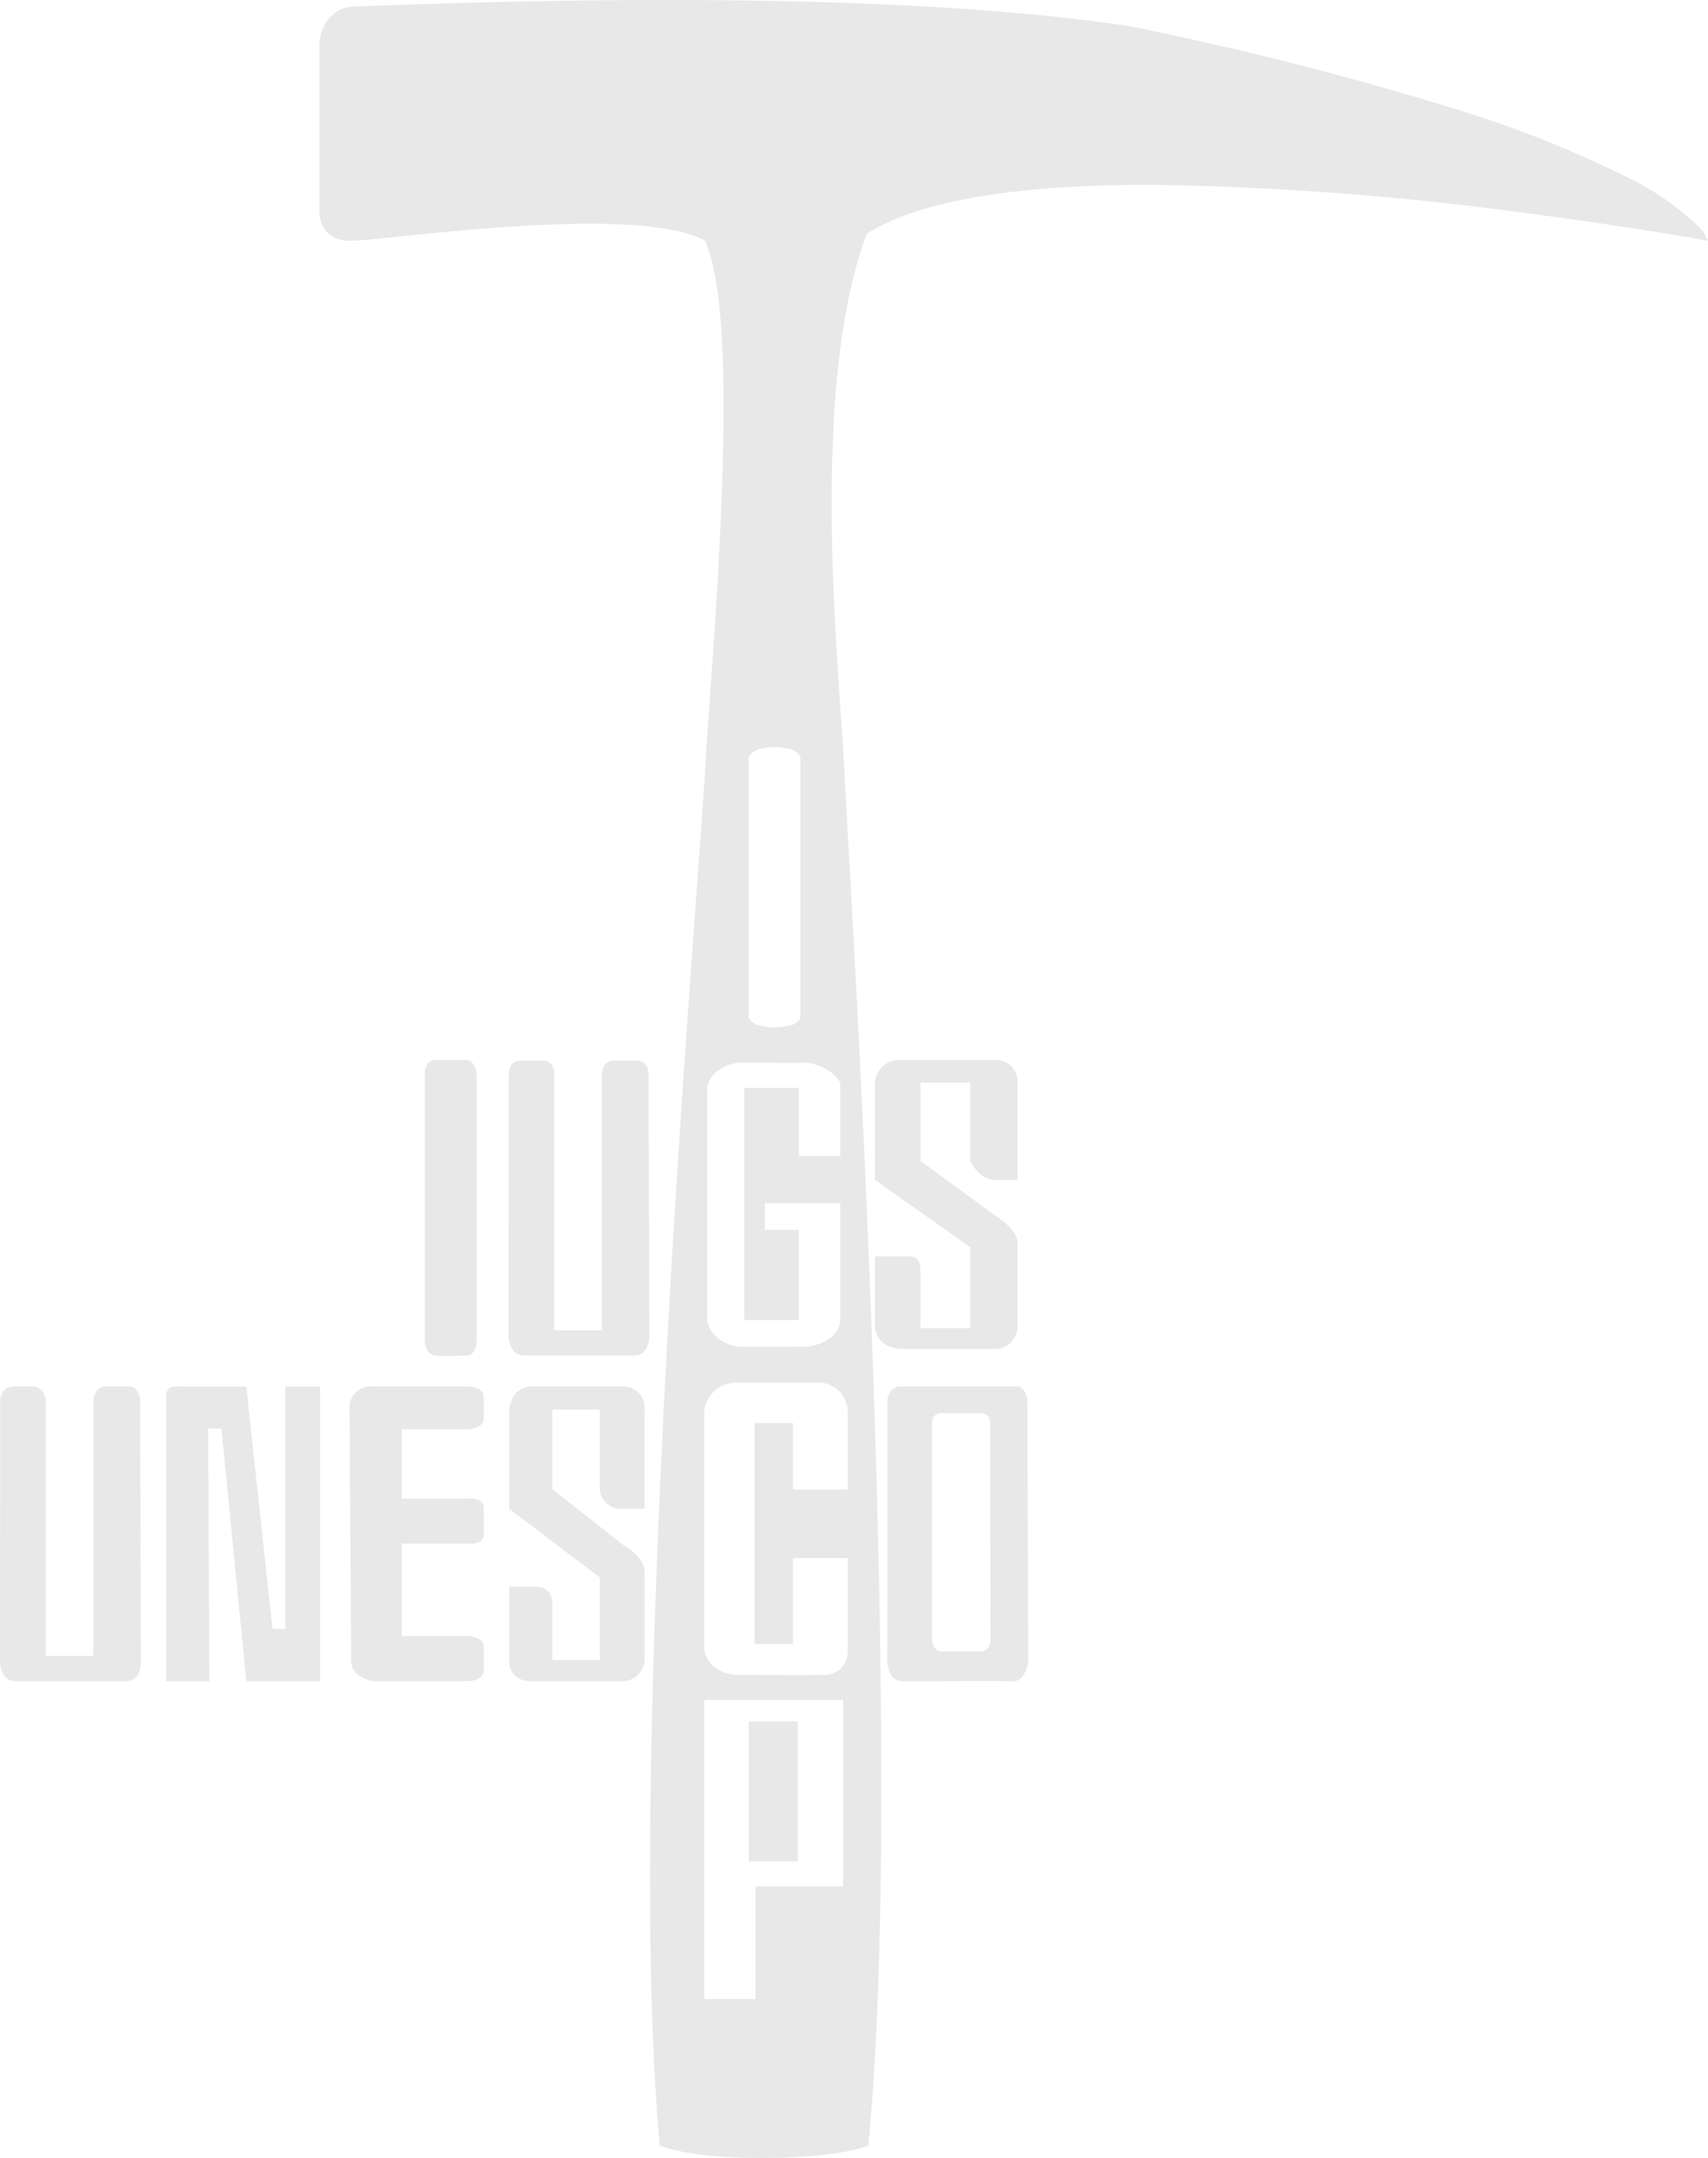 <svg xmlns="http://www.w3.org/2000/svg" width="163.938" height="207.085" viewBox="0 0 163.938 207.085"><defs><style>.a{fill:#e8e8e8;}</style></defs><g transform="translate(-834.536 -5282.611)"><g transform="translate(865.188 5282.611)"><path class="a" d="M42.423,207.085c-4.212,0-7.767-.434-9.751-1.191-1.249-13.645-1.24-34.911.027-63.21,1.042-23.285,2.664-45.554,3.633-58.859.336-4.615.579-7.948.685-9.784.112-1.955.278-4.329.469-7.078v-.005C38,59.635,38.631,50.521,38.769,42.2c.164-9.846-.409-16.094-1.753-19.1-1.985-1.081-5.7-1.629-11.054-1.629-6.248,0-13.4.731-18.139,1.215-2.357.241-4.059.415-4.8.415a2.984,2.984,0,0,1-2.342-.878,3.211,3.211,0,0,1-.668-2.265V4.028a4.627,4.627,0,0,1,.457-1.56A3.21,3.21,0,0,1,3.021.644L4.213.6h.028C9.49.4,20.412,0,33.217,0,51.7,0,66.669.84,77.7,2.5a320.069,320.069,0,0,1,31.094,7.888A108.345,108.345,0,0,1,125.41,16.95a26.873,26.873,0,0,1,6.659,4.49,4.557,4.557,0,0,1,1.216,1.664c-.057-.01-7.43-1.355-17.691-2.685a296.343,296.343,0,0,0-35.85-2.685c-13.115,0-22.262,1.576-27.186,4.684-4.84,12.669-3.309,34.641-2.487,46.445.145,2.08.27,3.876.327,5.178.044,1.015.165,3.172.333,6.156.624,11.131,1.924,34.292,2.663,58.827.915,30.346.677,52.844-.706,66.87C50.993,206.607,46.868,207.085,42.423,207.085Zm-5.474-43.961v28.7H41.87v-10.8h8.4v-17.9Zm3.031-30.44a3.063,3.063,0,0,0-3.031,2.7v22.933c0,.021.226,2.148,3.031,2.412.667,0,1.5,0,2.391.008,1.041,0,2.22.01,3.33.01,1.15,0,2.065-.006,2.8-.018a2.33,2.33,0,0,0,1.685-.748,2.511,2.511,0,0,0,.527-1.664v-8.8H45.46v8.229H41.771V136.56H45.46v6.385H50.71v-7.564a2.81,2.81,0,0,0-2.954-2.7Zm1.58-30.708c-.488,0-.974,0-1.486.01-2.789.6-2.841,2.394-2.841,2.412v22.274c0,.019.09,1.923,2.841,2.554,1,.012,1.907.018,2.78.018.809,0,1.5,0,2.166-.009.637,0,1.239-.008,1.915-.008,3.136-.55,3.068-2.534,3.067-2.554V115.465H42.765v2.554h3.263v8.655H40.778V104.4h5.249v6.526H50v-7c-.006-.014-.63-1.46-3.067-1.943-.588.013-1.148.019-1.71.019-.6,0-1.126-.007-1.684-.013h-.1C42.894,101.984,42.282,101.977,41.559,101.977ZM43.74,71.689a6.345,6.345,0,0,0-1.282.147,1.75,1.75,0,0,0-1.253.783V97.692a1.76,1.76,0,0,0,1.253.756,6.376,6.376,0,0,0,1.245.142,6.93,6.93,0,0,0,1.288-.142c1.014-.187,1.178-.75,1.18-.756V72.619a1.591,1.591,0,0,0-1.18-.783A5.9,5.9,0,0,0,43.74,71.689Z" transform="translate(0 0)"/><path class="a" d="M916.815,5476.546v13.424h4.693v-13.424Z" transform="translate(-875.6 -5311.349)"/></g><g transform="translate(834.536 5384.324)"><path class="a" d="M879.687,5402.68v25.68s0,1.332,1.081,1.419,1.918,0,2.9,0,1-1.419,1-1.419v-25.68s-.2-1.312-1-1.277-1.914,0-2.964,0S879.687,5402.68,879.687,5402.68Z" transform="translate(-838.915 -5401.402)"/><path class="a" d="M890.557,5402.687s.052-1.2,1.077-1.2h2.244c1.061,0,1.045,1.2,1.045,1.2v24.665h4.584v-24.665s.1-1.2,1.085-1.2H902.9c1.063,0,1.076,1.2,1.076,1.2l.082,25.29s.018,1.8-1.452,1.8H892.026c-1.491,0-1.49-1.91-1.49-1.91Z" transform="translate(-841.73 -5401.415)"/><path class="a" d="M890.557,5402.687s.2-1.2,1.221-1.2h1.877c1.061,0,1.268,1.2,1.268,1.2v24.665h4.584v-24.665s.162-1.2,1.151-1.2H903c.789,0,.982,1.2.982,1.2l.082,25.29s.029,1.8-1.452,1.8H892.026c-1.491,0-1.49-1.91-1.49-1.91Z" transform="translate(-890.536 -5370.15)"/><path class="a" d="M12.11,28.287h-.035c-.343-.012-1.3-.017-2.922-.017-1.758,0-3.953.007-5.555.012l-2.107.005a1.355,1.355,0,0,1-1.3-.955A2.982,2.982,0,0,1,0,26.376L.022,1.2C.024,1.188.23,0,1.242,0H12.463c.78,0,.98,1.189.982,1.2l.082,25.29C13.523,26.509,13.213,28.286,12.11,28.287ZM5.169,2.569a.83.83,0,0,0-.634.242,1.1,1.1,0,0,0-.242.737L4.285,24.066a1.623,1.623,0,0,0,.307,1.083.9.9,0,0,0,.694.277H8.9a.939.939,0,0,0,.736-.29,1.414,1.414,0,0,0,.264-.978L9.868,3.548a1.131,1.131,0,0,0-.24-.754.758.758,0,0,0-.579-.225Z" transform="translate(85.165 31.336)"/><path class="a" d="M946.3,5414.14v-9.335a2.069,2.069,0,0,0-2.183-2.181h-9.151a2.342,2.342,0,0,0-2.351,2.181v9.335l9.151,6.456v7.764h-4.785v-5.655c0-1.231-.94-1.237-.94-1.237h-3.426v6.892s.15,2.006,2.77,2.006h8.731a2.2,2.2,0,0,0,2.183-1.994v-8.29c0-1.208-2.183-2.55-2.183-2.55l-7.136-5.224v-7.5h4.785v7.5s.845,1.832,2.351,1.832Z" transform="translate(-848.636 -5402.625)"/><path class="a" d="M945.613,5414.366v-9.518a2.052,2.052,0,0,0-2.074-2.222h-8.694c-2.074,0-2.233,2.222-2.233,2.222v9.518l8.694,6.583v7.916h-4.546v-5.415c0-1.849-1.914-1.612-1.914-1.612h-2.233v7.027s-.233,2.046,2.233,2.046h8.694a2.137,2.137,0,0,0,2.074-2.034v-8.452c0-1.509-2.074-2.6-2.074-2.6l-6.78-5.327v-7.65h4.546v7.65a2.034,2.034,0,0,0,2.233,1.868Z" transform="translate(-883.74 -5371.29)"/><path class="a" d="M853.281,5437.485s-1.109-.128-1.109.788v27.5h4.136l-.113-24.266h1.274l2.388,24.266h7.082v-28.286H863.6v23.268h-1.227l-2.521-23.268Z" transform="translate(-836.215 -5406.143)"/><path class="a" d="M872.719,5439.1a2.017,2.017,0,0,1,2.292-2.043h9.1s1.486.065,1.486.974v2.105c0,.963-1.486,1.036-1.486,1.036h-6.382v6.648h6.382s1.486-.131,1.486.84v2.641c0,.959-1.486.844-1.486.844h-6.382v8.864h6.382s1.5.081,1.486,1.018.016,1.194,0,2.246-1.486,1.063-1.486,1.063h-9.1s-2.132-.281-2.135-1.929S872.719,5441.352,872.719,5439.1Z" transform="translate(-839.169 -5405.72)"/></g></g></svg>